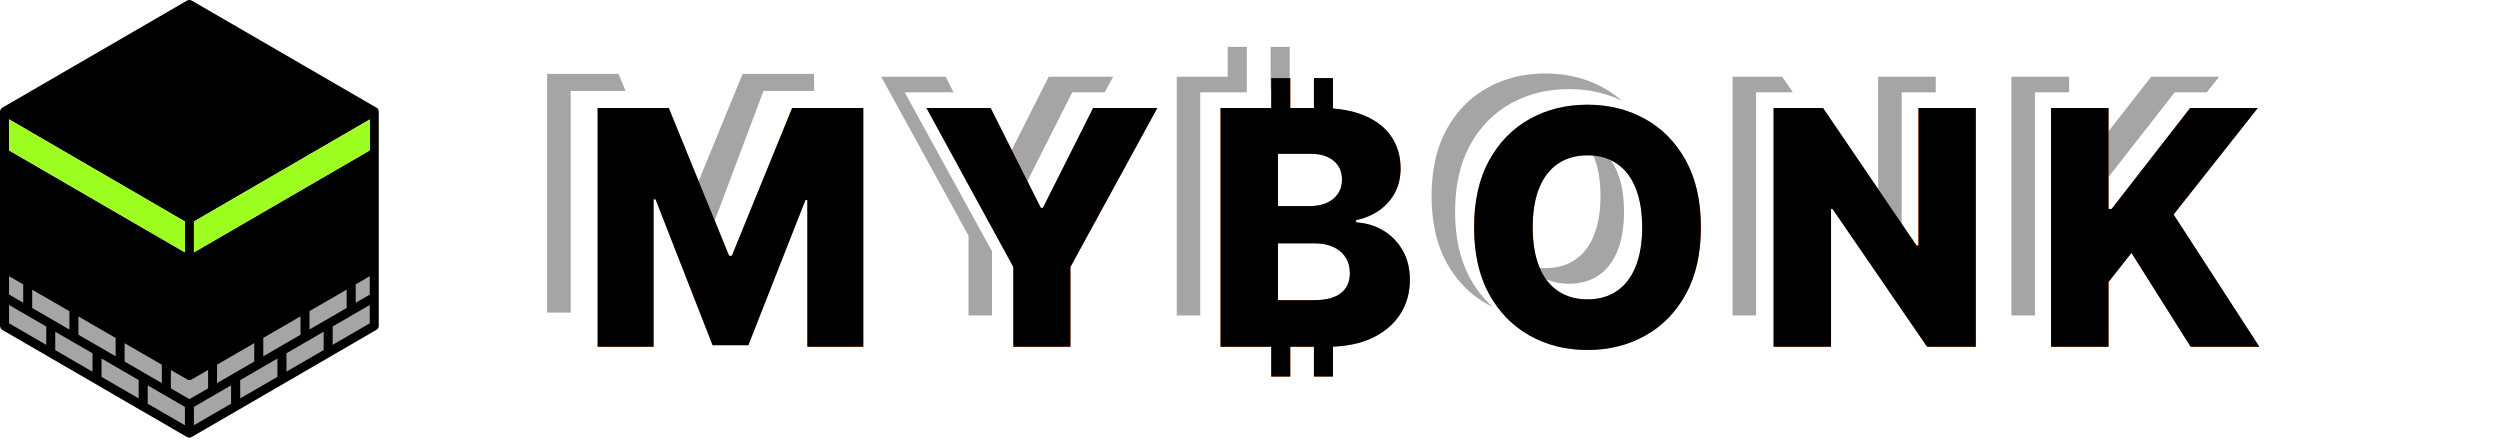<svg width="457" height="81" viewBox="0 0 457 81" fill="none" xmlns="http://www.w3.org/2000/svg">
<path d="M0.769 59.231V48.462L34.619 68.462L68.469 48.462V59.231L34.619 79.231L0.769 59.231Z" fill="#A5A5A5"/>
<path d="M69.168 20.089C69.168 20.079 69.159 20.068 69.148 20.049C69.138 20.029 69.148 20.009 69.138 19.989C69.109 19.919 69.058 19.869 69.009 19.819C68.959 19.768 68.91 19.719 68.83 19.689L35.032 0.097C34.783 -0.032 34.474 -0.032 34.205 0.097L0.418 19.689C0.349 19.719 0.299 19.769 0.249 19.819C0.099 19.989 0 20.179 0 20.419V59.589C0 59.619 0.02 59.639 0.02 59.669C0.03 59.769 0.06 59.859 0.1 59.949C0.11 59.969 0.1 59.989 0.12 59.999C0.13 60.009 0.14 60.02 0.15 60.039C0.17 60.079 0.2 60.109 0.23 60.139C0.24 60.149 0.24 60.159 0.25 60.169C0.28 60.209 0.32 60.229 0.36 60.249L0.42 60.309L8.777 65.149C8.787 65.159 8.807 65.179 8.816 65.179C8.846 65.209 8.886 65.219 8.926 65.239L20.511 71.96L25.641 74.94C25.661 74.94 25.671 74.96 25.691 74.97C25.721 74.99 25.751 75 25.79 75.02L29.346 77.08L34.108 79.85C34.138 79.87 34.177 79.88 34.207 79.9H34.217C34.346 79.95 34.475 80 34.624 80C34.753 80 34.883 79.96 34.992 79.9C34.992 79.9 35.002 79.9 35.002 79.891C35.012 79.891 35.022 79.891 35.032 79.881L35.112 79.831H35.122L36.197 79.21L43.389 75.04C43.399 75.04 43.399 75.031 43.41 75.031L60.294 65.24L60.423 65.16H60.433C60.442 65.15 60.453 65.14 60.472 65.13L68.82 60.29C68.889 60.25 68.939 60.19 68.999 60.14C69.009 60.13 69.029 60.12 69.039 60.11C69.089 60.05 69.128 59.98 69.158 59.91L69.168 59.9V59.89C69.188 59.84 69.207 59.8 69.218 59.74C69.238 59.69 69.238 59.63 69.238 59.58V59.511V59.48V54.25V54.22V48.96L69.239 28.068V20.418C69.239 20.348 69.239 20.298 69.219 20.248C69.219 20.188 69.188 20.139 69.168 20.089ZM1.653 21.819L33.796 40.489V46.129L1.653 27.489V21.819ZM21.137 61.78V65.131L14.334 61.191V57.841L21.137 61.78ZM1.653 50.489L4.242 51.989V55.34L1.653 53.84V50.489ZM8.456 63.05V63.04L1.653 59.1V55.75L8.456 59.69V63.05ZM5.886 56.3V52.96L12.689 56.89V60.241L5.886 56.3ZM16.903 67.95L10.1 64V60.64L13.038 62.34C13.038 62.34 13.038 62.349 13.048 62.349C13.068 62.359 13.088 62.37 13.108 62.38L16.913 64.58L16.913 67.95L16.903 67.95ZM25.36 72.84L25.022 72.64L18.557 68.89V65.53L21.496 67.239L25.351 69.469L25.35 72.84L25.36 72.84ZM22.78 66.09V62.74L29.582 66.67V70.03L22.78 66.09ZM33.806 77.74L30.898 76.061L27.003 73.801V70.441L29.912 72.131C29.962 72.161 30.031 72.211 30.081 72.231H30.091L33.806 74.391L33.806 77.74ZM34.633 72.96L31.236 70.99V67.64L34.135 69.31C34.264 69.409 34.443 69.48 34.633 69.48C34.713 69.48 34.782 69.46 34.842 69.45C34.912 69.43 34.971 69.4 35.042 69.37C35.072 69.349 35.111 69.34 35.122 69.319L38.04 67.629V70.999L34.633 72.96ZM42.253 73.79L35.45 77.73V74.379L39.156 72.229C39.186 72.22 39.206 72.199 39.225 72.19L42.243 70.439V73.79L42.253 73.79ZM39.673 70.03V66.66L46.476 62.73V66.09L39.673 70.03ZM50.711 68.89L43.917 72.82H43.908V69.481L50.711 65.541L50.711 68.89ZM48.131 65.13V61.76L54.934 57.83V61.19L48.131 65.13ZM59.157 64L52.364 67.93V64.579L56.07 62.429C56.09 62.42 56.109 62.399 56.139 62.39L59.167 60.63V64L59.157 64ZM56.578 60.23V56.87L63.371 52.94V56.3L56.578 60.23ZM67.594 59.1L60.81 63.03V59.68L67.594 55.749V59.1ZM67.594 53.849L65.024 55.34V51.979L67.594 50.489V53.849ZM67.594 27.49L35.45 46.13V40.489L67.594 21.839V27.49Z" fill="black"/>
<path d="M35.45 46.13L67.594 27.49V21.839L35.45 40.489V46.13Z" fill="#9DFF20"/>
<path d="M33.796 40.489L1.653 21.819V27.489L33.796 46.129V40.489Z" fill="#9DFF20"/>
<path fill-rule="evenodd" clip-rule="evenodd" d="M227.918 16.883V16.242V14.026V8.571H224.423V14.026H215.111V57.662H219.409V16.883H227.918ZM242.12 43.829C241.415 43.804 240.679 43.768 239.944 43.732C236.691 43.571 233.45 43.41 232.884 44.286C232.376 45.066 232.451 47.059 232.53 49.173C232.566 50.13 232.603 51.112 232.587 52.018H229.957V49.103C230.998 48.788 231.238 47.241 231.456 45.841C231.613 44.834 231.757 43.904 232.18 43.565C232.538 43.281 232.89 43.12 233.202 42.977C233.801 42.704 234.251 42.498 234.307 41.62H236.669C238.019 41.62 239.177 41.848 240.143 42.302C240.959 42.674 241.618 43.183 242.12 43.829ZM240.017 26.399C238.767 26.563 237.313 26.689 236.024 26.801C234.633 26.922 233.433 27.026 232.884 27.143V34.824H229.957V31.966H231.498C232.049 31.966 231.203 31.276 230.269 30.515C230.166 30.431 230.061 30.345 229.957 30.26V25.827C229.979 25.787 230.002 25.75 230.027 25.714C230.193 25.479 230.553 25.354 230.963 25.257H235.966C237.646 25.257 238.996 25.638 240.017 26.399ZM235.76 60.52V63.117H232.265V60.52H235.76ZM227.918 60.52H224.423V63.117H227.918V60.52ZM232.265 16.242V8.571H235.76V16.242H232.265ZM113.074 13.507H100.012V57.143H104.323V16.623H114.353L114.44 16.883H114.459L114.353 16.623L113.074 13.507ZM126.201 36.783L135.747 13.507H148.81V16.623H139.571L130.236 41.429L128.737 42.967L126.201 36.783ZM172.867 14.026H161.083L177.044 43.089V57.662H181.342V45.946L165.381 16.883H174.311L172.867 14.026ZM183.713 29.841L191.704 14.026H203.488L201.919 16.883H196.002L186.776 35.143H186.392L183.713 29.841ZM296.453 18.406C293.551 16.993 290.336 16.287 286.809 16.287C282.888 16.287 279.357 17.153 276.218 18.886C273.078 20.619 270.585 23.154 268.738 26.492C266.906 29.831 265.989 33.9 265.989 38.701C265.989 43.488 266.906 47.551 268.738 50.889C269.881 52.946 271.271 54.7 272.909 56.154C272.575 55.991 272.245 55.819 271.92 55.638C268.78 53.891 266.287 51.355 264.44 48.032C262.608 44.694 261.691 40.631 261.691 35.844C261.691 31.043 262.608 26.973 264.44 23.635C266.287 20.297 268.78 17.762 271.92 16.029C275.059 14.296 278.59 13.429 282.511 13.429C286.417 13.429 289.94 14.296 293.08 16.029C294.302 16.701 295.427 17.493 296.453 18.406ZM291.354 28.642C292.164 30.603 292.569 33.003 292.569 35.844C292.569 38.685 292.164 41.086 291.354 43.046C290.558 45.006 289.408 46.49 287.902 47.499C286.41 48.508 284.613 49.012 282.511 49.012C281.436 49.012 280.439 48.878 279.519 48.611C280.074 49.299 280.707 49.88 281.417 50.356C282.923 51.365 284.72 51.869 286.809 51.869C288.911 51.869 290.708 51.365 292.2 50.356C293.706 49.348 294.856 47.863 295.652 45.903C296.462 43.943 296.867 41.542 296.867 38.701C296.867 35.86 296.462 33.46 295.652 31.5C294.856 29.539 293.706 28.055 292.2 27.047C291.47 26.553 290.667 26.18 289.791 25.928C290.412 26.7 290.933 27.604 291.354 28.642ZM321.008 57.662V16.883H327.74L325.788 14.026H316.71V57.662H321.008ZM343.326 36.264V14.026H353.852V16.883H347.624V42.025H347.261L343.326 36.264ZM378.234 14.026H367.686V57.662H371.984V16.883H378.234V14.026ZM382.532 27.716V35.335H383.107L397.533 16.883H403.389L405.659 14.026H393.235L382.532 27.716Z" fill="#A5A5A5"/>
<path d="M109.251 19.74H122.249L133.275 46.757H133.784L144.81 19.74H157.808V63.377H147.587V36.573H147.227L136.795 63.1H130.264L119.831 36.423H119.471V63.377H109.251V19.74Z" fill="#FF6A00"/>
<path d="M109.251 19.74H122.249L133.275 46.757H133.784L144.81 19.74H157.808V63.377H147.587V36.573H147.227L136.795 63.1H130.264L119.831 36.423H119.471V63.377H109.251V19.74Z" fill="black"/>
<path d="M169.357 19.74H181.083L190.264 38H190.646L199.827 19.74H211.553L195.671 48.803V63.377H185.239V48.803L169.357 19.74Z" fill="#FF6A00"/>
<path d="M169.357 19.74H181.083L190.264 38H190.646L199.827 19.74H211.553L195.671 48.803V63.377H185.239V48.803L169.357 19.74Z" fill="black"/>
<path d="M232.384 21.956V14.286H235.862V21.956H232.384ZM240.187 21.956V14.286H243.665V21.956H240.187ZM232.384 68.831V61.161H235.862V68.831H232.384ZM240.187 68.831V61.161H243.665V68.831H240.187ZM223.118 63.377V19.74H241.226C244.477 19.74 247.199 20.202 249.39 21.125C251.595 22.049 253.249 23.341 254.351 25.003C255.468 26.665 256.027 28.59 256.027 30.777C256.027 32.439 255.68 33.923 254.988 35.23C254.295 36.523 253.341 37.595 252.125 38.448C250.909 39.3 249.503 39.897 247.905 40.237V40.663C249.658 40.749 251.277 41.225 252.761 42.091C254.26 42.958 255.461 44.165 256.366 45.713C257.271 47.247 257.723 49.066 257.723 51.168C257.723 53.512 257.129 55.607 255.942 57.453C254.754 59.286 253.037 60.735 250.789 61.8C248.542 62.851 245.813 63.377 242.604 63.377H223.118ZM233.614 54.875H240.102C242.378 54.875 244.053 54.442 245.128 53.575C246.216 52.709 246.76 51.502 246.76 49.953C246.76 48.831 246.499 47.865 245.976 47.056C245.453 46.232 244.711 45.6 243.749 45.159C242.788 44.705 241.636 44.477 240.293 44.477H233.614V54.875ZM233.614 37.681H239.424C240.569 37.681 241.587 37.489 242.477 37.105C243.368 36.722 244.06 36.168 244.555 35.443C245.064 34.719 245.319 33.845 245.319 32.823C245.319 31.36 244.803 30.209 243.771 29.371C242.739 28.533 241.346 28.114 239.593 28.114H233.614V37.681Z" fill="#FF6A00"/>
<path d="M232.384 21.956V14.286H235.862V21.956H232.384ZM240.187 21.956V14.286H243.665V21.956H240.187ZM232.384 68.831V61.161H235.862V68.831H232.384ZM240.187 68.831V61.161H243.665V68.831H240.187ZM223.118 63.377V19.74H241.226C244.477 19.74 247.199 20.202 249.39 21.125C251.595 22.049 253.249 23.341 254.351 25.003C255.468 26.665 256.027 28.59 256.027 30.777C256.027 32.439 255.68 33.923 254.988 35.23C254.295 36.523 253.341 37.595 252.125 38.448C250.909 39.3 249.503 39.897 247.905 40.237V40.663C249.658 40.749 251.277 41.225 252.761 42.091C254.26 42.958 255.461 44.165 256.366 45.713C257.271 47.247 257.723 49.066 257.723 51.168C257.723 53.512 257.129 55.607 255.942 57.453C254.754 59.286 253.037 60.735 250.789 61.8C248.542 62.851 245.813 63.377 242.604 63.377H223.118ZM233.614 54.875H240.102C242.378 54.875 244.053 54.442 245.128 53.575C246.216 52.709 246.76 51.502 246.76 49.953C246.76 48.831 246.499 47.865 245.976 47.056C245.453 46.232 244.711 45.6 243.749 45.159C242.788 44.705 241.636 44.477 240.293 44.477H233.614V54.875ZM233.614 37.681H239.424C240.569 37.681 241.587 37.489 242.477 37.105C243.368 36.722 244.06 36.168 244.555 35.443C245.064 34.719 245.319 33.845 245.319 32.823C245.319 31.36 244.803 30.209 243.771 29.371C242.739 28.533 241.346 28.114 239.593 28.114H233.614V37.681Z" fill="black"/>
<path d="M310.922 41.558C310.922 46.36 310.003 50.429 308.165 53.767C306.328 57.105 303.84 59.641 300.702 61.374C297.578 63.107 294.072 63.973 290.184 63.973C286.283 63.973 282.77 63.1 279.646 61.352C276.522 59.605 274.041 57.07 272.204 53.746C270.38 50.408 269.468 46.345 269.468 41.558C269.468 36.757 270.38 32.688 272.204 29.35C274.041 26.012 276.522 23.476 279.646 21.743C282.77 20.01 286.283 19.144 290.184 19.144C294.072 19.144 297.578 20.01 300.702 21.743C303.84 23.476 306.328 26.012 308.165 29.35C310.003 32.688 310.922 36.757 310.922 41.558ZM300.193 41.558C300.193 38.718 299.79 36.317 298.984 34.357C298.193 32.397 297.048 30.912 295.549 29.904C294.065 28.895 292.277 28.391 290.184 28.391C288.107 28.391 286.318 28.895 284.82 29.904C283.321 30.912 282.169 32.397 281.364 34.357C280.572 36.317 280.176 38.718 280.176 41.558C280.176 44.399 280.572 46.8 281.364 48.76C282.169 50.72 283.321 52.205 284.82 53.213C286.318 54.222 288.107 54.726 290.184 54.726C292.277 54.726 294.065 54.222 295.549 53.213C297.048 52.205 298.193 50.72 298.984 48.76C299.79 46.8 300.193 44.399 300.193 41.558Z" fill="#FF6A00"/>
<path d="M310.922 41.558C310.922 46.36 310.003 50.429 308.165 53.767C306.328 57.105 303.84 59.641 300.702 61.374C297.578 63.107 294.072 63.973 290.184 63.973C286.283 63.973 282.77 63.1 279.646 61.352C276.522 59.605 274.041 57.07 272.204 53.746C270.38 50.408 269.468 46.345 269.468 41.558C269.468 36.757 270.38 32.688 272.204 29.35C274.041 26.012 276.522 23.476 279.646 21.743C282.77 20.01 286.283 19.144 290.184 19.144C294.072 19.144 297.578 20.01 300.702 21.743C303.84 23.476 306.328 26.012 308.165 29.35C310.003 32.688 310.922 36.757 310.922 41.558ZM300.193 41.558C300.193 38.718 299.79 36.317 298.984 34.357C298.193 32.397 297.048 30.912 295.549 29.904C294.065 28.895 292.277 28.391 290.184 28.391C288.107 28.391 286.318 28.895 284.82 29.904C283.321 30.912 282.169 32.397 281.364 34.357C280.572 36.317 280.176 38.718 280.176 41.558C280.176 44.399 280.572 46.8 281.364 48.76C282.169 50.72 283.321 52.205 284.82 53.213C286.318 54.222 288.107 54.726 290.184 54.726C292.277 54.726 294.065 54.222 295.549 53.213C297.048 52.205 298.193 50.72 298.984 48.76C299.79 46.8 300.193 44.399 300.193 41.558Z" fill="black"/>
<path d="M361.174 19.74V63.377H352.268L334.987 38.192H334.711V63.377H324.215V19.74H333.248L350.339 44.882H350.699V19.74H361.174Z" fill="#FF6A00"/>
<path d="M361.174 19.74V63.377H352.268L334.987 38.192H334.711V63.377H324.215V19.74H333.248L350.339 44.882H350.699V19.74H361.174Z" fill="black"/>
<path d="M374.939 63.377V19.74H385.435V38.192H386.007L400.362 19.74H412.724L397.33 39.215L413 63.377H400.447L389.633 46.225L385.435 51.551V63.377H374.939Z" fill="#FF6A00"/>
<path d="M374.939 63.377V19.74H385.435V38.192H386.007L400.362 19.74H412.724L397.33 39.215L413 63.377H400.447L389.633 46.225L385.435 51.551V63.377H374.939Z" fill="black"/>
</svg>
